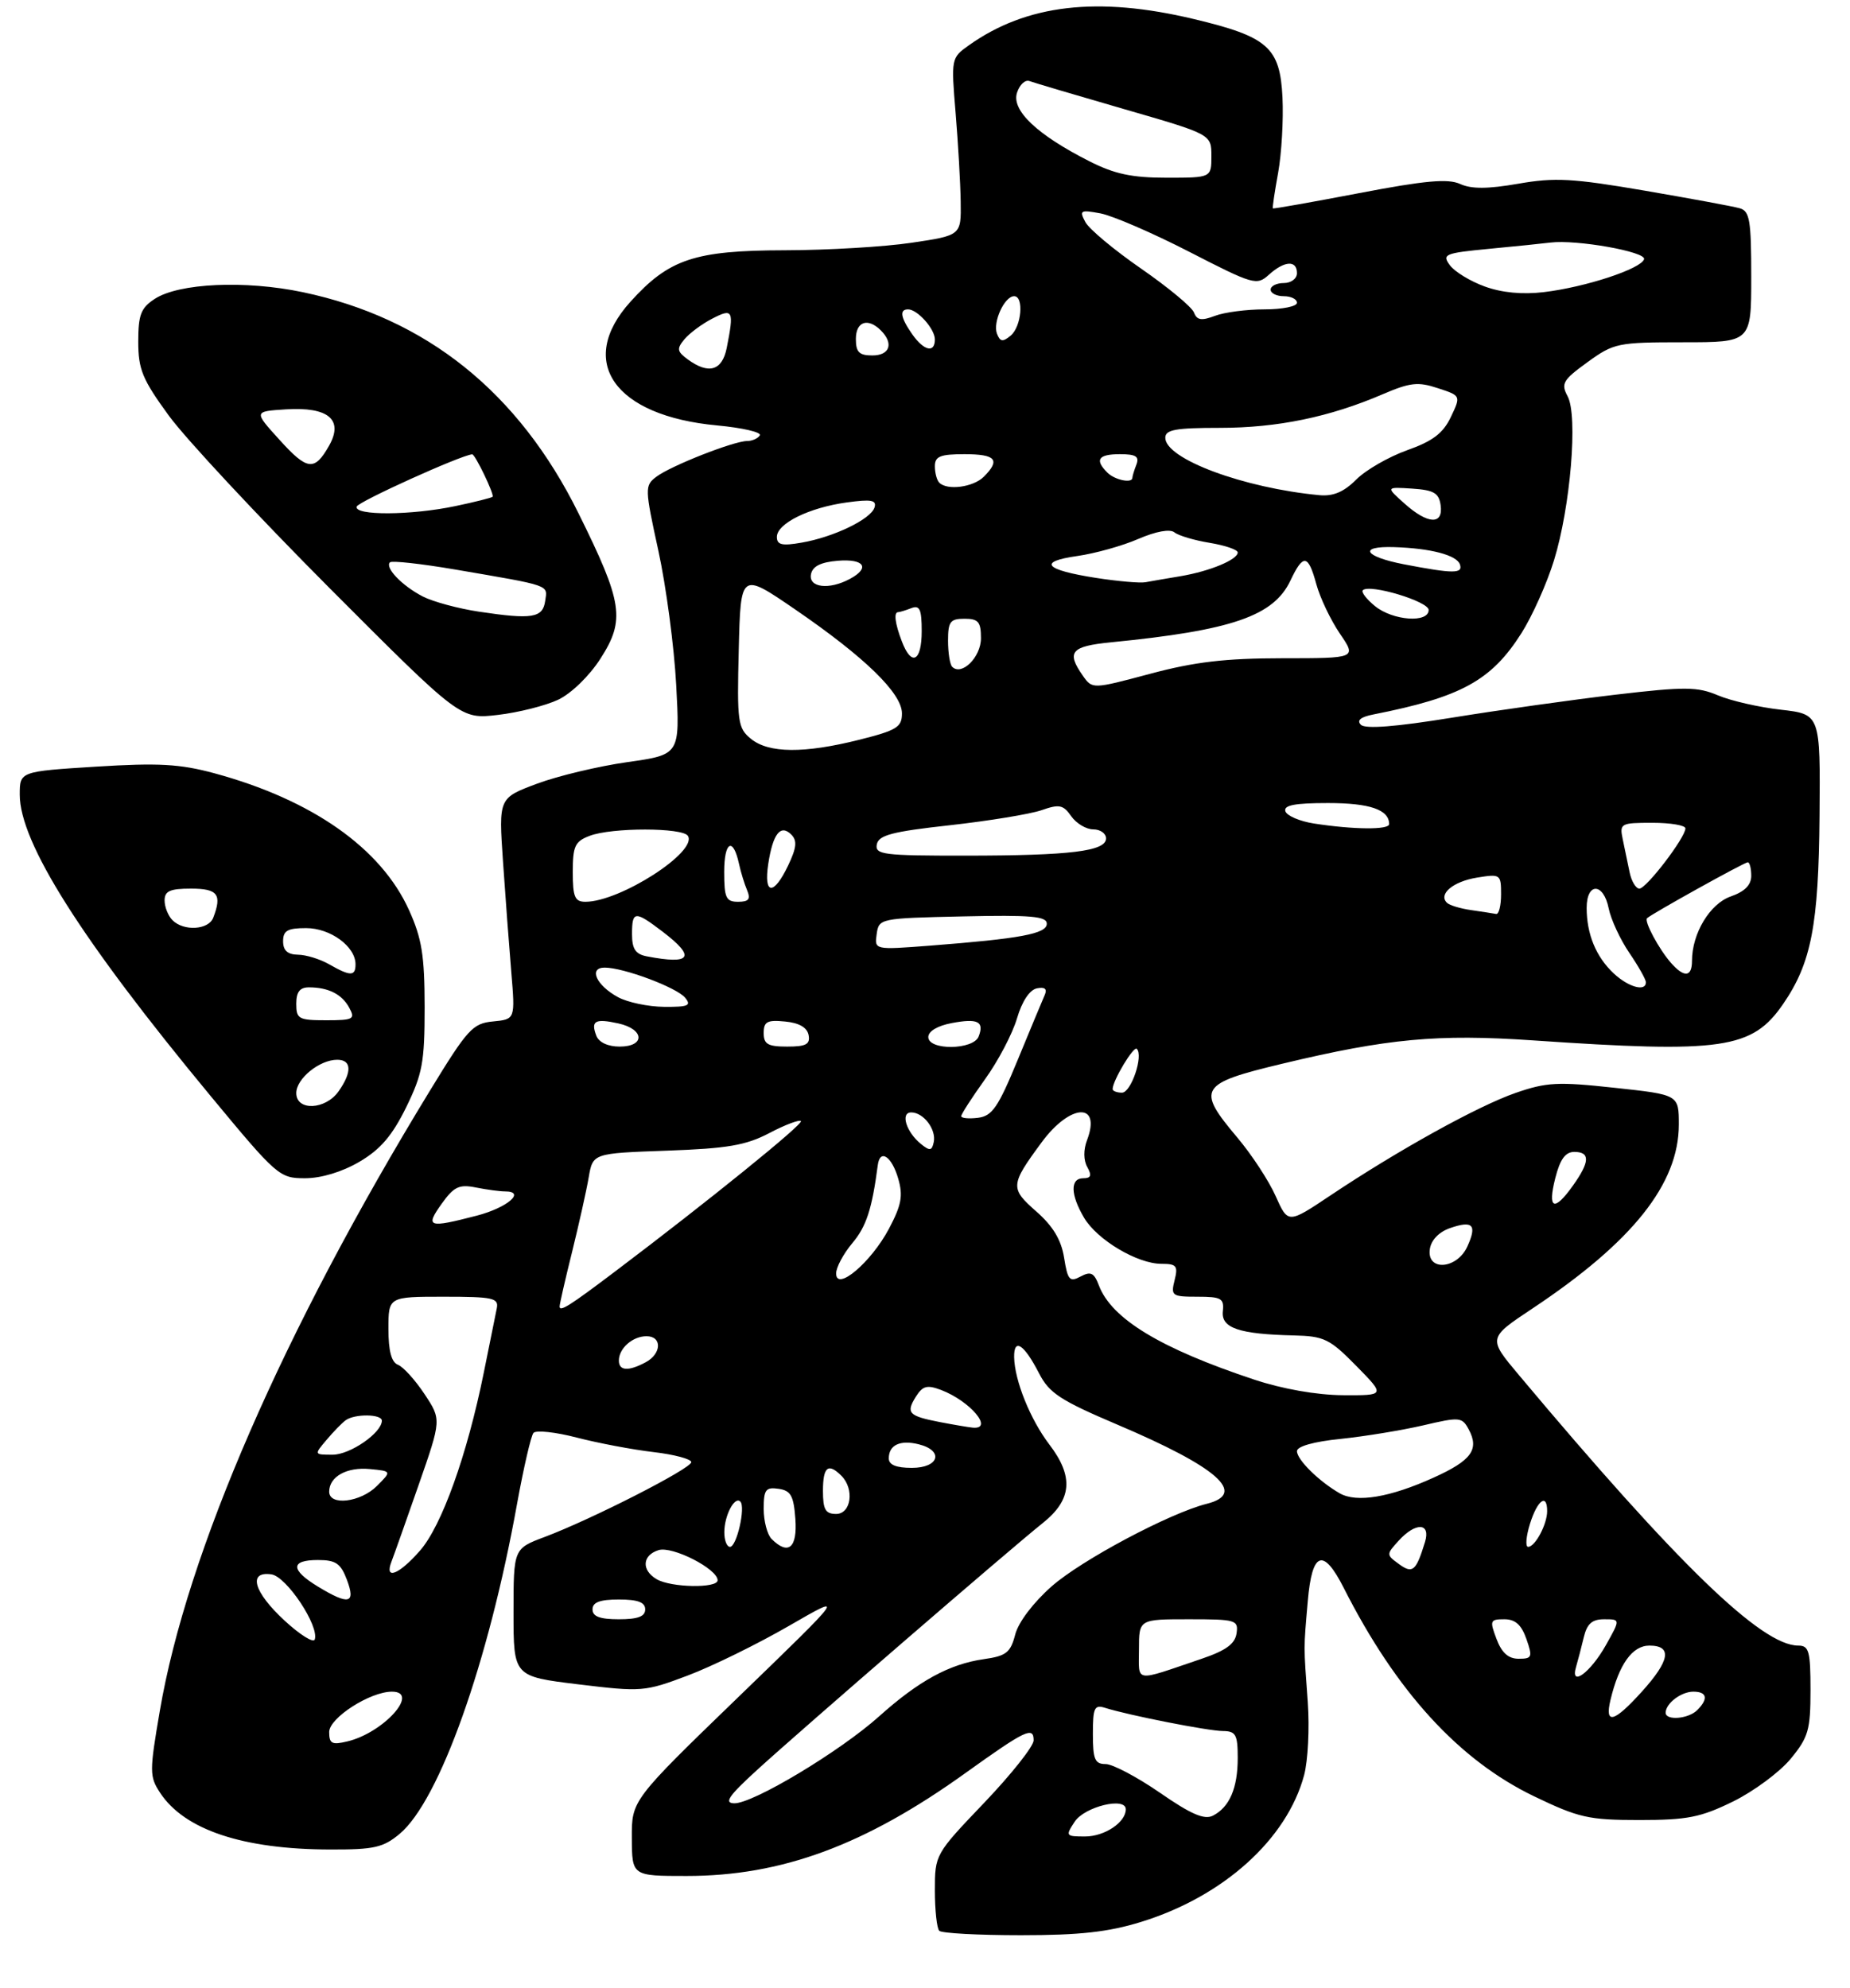 <?xml version="1.0" encoding="UTF-8" standalone="no"?>
<!DOCTYPE svg PUBLIC "-//W3C//DTD SVG 1.1//EN" "http://www.w3.org/Graphics/SVG/1.1/DTD/svg11.dtd" >
<svg xmlns="http://www.w3.org/2000/svg" xmlns:xlink="http://www.w3.org/1999/xlink" version="1.1" viewBox="0 0 281 302">
 <g >
 <path fill="currentColor"
d=" M 173.32 291.98 C 185.80 288.13 195.46 279.44 198.08 269.70 C 198.67 267.51 198.92 262.52 198.64 258.61 C 198.00 249.75 198.00 250.69 198.64 243.25 C 199.29 235.69 200.98 235.07 204.11 241.25 C 212.07 256.97 221.59 267.39 233.00 272.89 C 239.80 276.16 241.29 276.50 249.00 276.50 C 256.30 276.50 258.31 276.10 263.23 273.69 C 266.38 272.14 270.32 269.22 271.98 267.21 C 274.68 263.93 275.00 262.83 275.00 256.77 C 275.00 250.84 274.77 250.00 273.14 250.00 C 267.57 250.00 254.81 237.64 230.71 208.90 C 226.00 203.29 226.00 203.29 232.75 198.80 C 247.97 188.68 255.00 179.85 255.00 170.84 C 255.00 166.31 255.00 166.31 245.25 165.26 C 236.62 164.32 234.89 164.41 230.20 166.04 C 224.47 168.03 212.34 174.75 202.07 181.62 C 195.64 185.92 195.64 185.92 193.76 181.71 C 192.73 179.39 190.11 175.39 187.94 172.82 C 181.67 165.38 182.14 164.62 194.86 161.58 C 210.77 157.77 218.36 157.07 232.76 158.05 C 261.68 160.03 266.15 159.38 270.87 152.49 C 275.12 146.28 276.23 140.56 276.37 124.00 C 276.50 108.51 276.50 108.51 270.50 107.82 C 267.20 107.45 262.90 106.47 260.95 105.64 C 257.82 104.32 255.95 104.30 245.45 105.53 C 238.88 106.30 227.70 107.87 220.61 109.02 C 211.99 110.42 207.38 110.78 206.71 110.11 C 206.04 109.44 206.67 108.92 208.61 108.54 C 221.94 105.91 226.53 103.39 231.09 96.20 C 232.73 93.62 234.96 88.64 236.04 85.13 C 238.54 77.03 239.70 63.17 238.11 60.21 C 237.07 58.27 237.39 57.73 241.13 55.02 C 245.13 52.12 245.72 52.00 255.65 52.00 C 266.00 52.00 266.00 52.00 266.00 42.07 C 266.00 33.46 265.77 32.07 264.25 31.64 C 263.29 31.36 256.78 30.16 249.79 28.96 C 238.88 27.09 236.16 26.94 230.62 27.91 C 225.96 28.72 223.50 28.73 221.78 27.95 C 219.94 27.11 216.47 27.42 206.45 29.34 C 199.33 30.70 193.43 31.75 193.34 31.66 C 193.25 31.57 193.61 29.13 194.14 26.24 C 194.66 23.34 194.96 18.22 194.80 14.84 C 194.43 7.20 192.62 5.59 181.36 2.90 C 166.73 -0.60 155.90 0.66 147.15 6.89 C 144.48 8.79 144.46 8.89 145.15 17.16 C 145.53 21.75 145.88 27.81 145.92 30.63 C 146.00 35.76 146.00 35.76 138.46 36.88 C 134.31 37.50 125.65 38.01 119.21 38.02 C 105.50 38.05 101.61 39.35 95.75 45.85 C 87.54 54.95 93.30 63.18 108.91 64.63 C 112.78 64.99 115.70 65.67 115.41 66.14 C 115.12 66.61 114.25 67.00 113.48 67.00 C 111.46 67.00 101.83 70.79 99.68 72.44 C 97.92 73.78 97.93 74.17 100.00 83.66 C 101.18 89.07 102.40 98.26 102.71 104.07 C 103.28 114.65 103.28 114.65 95.31 115.78 C 90.92 116.40 84.72 117.88 81.54 119.07 C 75.74 121.24 75.74 121.24 76.40 130.87 C 76.76 136.17 77.33 143.73 77.66 147.68 C 78.26 154.85 78.26 154.85 74.89 155.18 C 71.80 155.47 71.02 156.33 65.30 165.70 C 43.07 202.11 28.37 235.88 24.27 259.95 C 22.69 269.16 22.70 269.89 24.31 272.35 C 28.01 277.99 36.90 280.96 50.17 280.98 C 56.85 281.00 58.22 280.68 60.73 278.58 C 66.76 273.50 74.19 252.61 78.53 228.50 C 79.53 223.00 80.65 218.13 81.03 217.69 C 81.41 217.24 84.38 217.56 87.61 218.40 C 90.85 219.24 96.09 220.23 99.25 220.60 C 102.41 220.97 105.00 221.66 105.00 222.13 C 105.00 223.10 89.92 230.79 82.75 233.49 C 78.00 235.27 78.00 235.27 78.00 244.98 C 78.00 254.69 78.00 254.69 87.87 255.89 C 97.45 257.05 97.93 257.01 104.43 254.56 C 108.11 253.18 115.03 249.78 119.81 247.02 C 128.50 242.00 128.50 242.00 112.22 257.75 C 95.94 273.50 95.94 273.50 95.97 279.25 C 96.00 285.00 96.00 285.00 104.29 285.00 C 118.72 285.00 131.35 280.34 146.63 269.37 C 155.78 262.81 157.00 262.23 157.00 264.40 C 157.00 265.29 153.62 269.55 149.50 273.87 C 142.04 281.68 142.00 281.75 142.00 287.19 C 142.00 290.20 142.30 292.97 142.67 293.33 C 143.03 293.70 148.61 294.00 155.06 294.00 C 164.00 294.00 168.34 293.52 173.32 291.98 Z  M 54.59 176.50 C 57.78 174.63 59.56 172.55 61.68 168.25 C 64.17 163.16 64.50 161.40 64.50 153.00 C 64.49 145.17 64.08 142.58 62.13 138.27 C 57.89 128.86 47.41 121.50 32.54 117.47 C 27.32 116.06 24.08 115.88 14.59 116.47 C 3.00 117.20 3.00 117.20 3.00 120.73 C 3.00 128.00 12.37 142.81 31.92 166.42 C 42.08 178.69 42.44 179.00 46.33 179.00 C 48.79 179.00 51.97 178.04 54.59 176.50 Z  M 84.79 106.30 C 86.78 105.35 89.52 102.69 91.20 100.07 C 94.99 94.16 94.61 91.60 87.88 78.00 C 78.78 59.59 64.77 48.34 46.00 44.39 C 37.24 42.55 27.16 43.01 23.50 45.41 C 21.40 46.78 21.00 47.82 21.00 51.91 C 21.00 56.12 21.63 57.64 25.64 63.14 C 28.19 66.64 39.20 78.45 50.10 89.39 C 69.94 109.28 69.94 109.28 75.62 108.61 C 78.75 108.25 82.88 107.20 84.79 106.30 Z  M 163.24 276.75 C 164.75 274.46 171.00 272.94 171.00 274.87 C 171.00 276.85 167.78 279.00 164.81 279.00 C 161.87 279.00 161.81 278.92 163.24 276.75 Z  M 176.19 272.36 C 172.71 269.96 169.00 268.00 167.94 268.00 C 166.30 268.00 166.00 267.28 166.00 263.43 C 166.00 259.44 166.23 258.94 167.86 259.46 C 171.39 260.58 183.51 262.97 185.75 262.98 C 187.71 263.00 188.00 263.52 188.00 267.07 C 188.00 271.66 186.76 274.54 184.23 275.84 C 182.93 276.50 180.91 275.63 176.19 272.36 Z  M 115.00 268.89 C 121.72 262.75 153.41 235.35 158.39 231.38 C 162.83 227.84 163.12 224.33 159.38 219.44 C 156.49 215.64 154.11 209.74 154.04 206.19 C 153.99 203.19 155.54 204.20 157.82 208.63 C 159.36 211.64 161.04 212.74 169.69 216.42 C 185.00 222.92 189.50 226.91 183.29 228.46 C 177.66 229.88 164.29 236.99 159.75 240.99 C 156.95 243.46 154.68 246.45 154.20 248.33 C 153.49 251.06 152.84 251.58 149.44 252.06 C 144.20 252.81 139.55 255.35 133.52 260.76 C 127.57 266.09 114.36 274.02 111.52 273.96 C 109.93 273.92 110.68 272.83 115.00 268.89 Z  M 50.00 263.13 C 50.00 260.99 56.20 257.00 59.53 257.00 C 63.87 257.00 58.25 263.26 52.75 264.56 C 50.42 265.12 50.00 264.90 50.00 263.13 Z  M 244.62 258.25 C 245.92 252.82 247.94 250.00 250.53 250.00 C 254.03 250.00 253.66 252.27 249.38 257.00 C 245.15 261.69 243.71 262.07 244.62 258.25 Z  M 253.00 260.20 C 253.00 258.79 255.35 257.00 257.20 257.00 C 259.28 257.00 259.52 258.08 257.80 259.80 C 256.45 261.15 253.00 261.43 253.00 260.20 Z  M 173.00 250.57 C 173.00 246.00 173.00 246.00 180.57 246.00 C 187.76 246.00 188.12 246.11 187.82 248.16 C 187.58 249.75 186.19 250.76 182.50 252.01 C 172.07 255.55 173.00 255.69 173.00 250.57 Z  M 239.39 253.24 C 239.67 252.28 240.20 250.26 240.56 248.75 C 241.06 246.67 241.82 246.00 243.67 246.00 C 246.13 246.00 246.13 246.00 243.91 249.95 C 241.56 254.13 238.45 256.39 239.39 253.24 Z  M 227.31 249.00 C 226.25 246.20 226.33 246.00 228.49 246.00 C 230.16 246.00 231.09 246.83 231.85 249.00 C 232.81 251.75 232.71 252.00 230.67 252.00 C 229.11 252.00 228.10 251.10 227.31 249.00 Z  M 43.23 246.21 C 38.52 241.86 37.61 238.66 41.23 239.18 C 43.52 239.51 48.50 247.00 47.81 249.07 C 47.62 249.65 45.56 248.36 43.23 246.21 Z  M 90.00 244.50 C 90.00 243.42 91.11 243.00 94.00 243.00 C 96.89 243.00 98.00 243.42 98.00 244.50 C 98.00 245.58 96.89 246.00 94.00 246.00 C 91.11 246.00 90.00 245.58 90.00 244.50 Z  M 48.25 241.01 C 44.10 238.48 44.11 237.00 48.28 237.00 C 51.01 237.00 51.75 237.51 52.69 240.00 C 54.07 243.65 52.99 243.90 48.25 241.01 Z  M 99.75 239.92 C 97.40 238.55 97.54 236.28 100.02 235.50 C 102.11 234.83 109.00 238.35 109.00 240.08 C 109.00 241.32 101.94 241.20 99.75 239.92 Z  M 59.46 237.25 C 59.83 236.29 61.69 231.04 63.59 225.59 C 67.05 215.67 67.05 215.67 64.48 211.79 C 63.06 209.65 61.25 207.65 60.45 207.34 C 59.46 206.96 59.00 205.25 59.00 201.89 C 59.00 197.00 59.00 197.00 67.41 197.00 C 74.88 197.00 75.77 197.19 75.46 198.75 C 75.27 199.71 74.38 204.10 73.49 208.50 C 70.96 221.03 67.09 231.83 63.78 235.59 C 60.57 239.25 58.36 240.10 59.46 237.25 Z  M 212.47 237.60 C 210.56 236.21 210.56 236.14 212.42 234.09 C 215.02 231.22 217.34 231.31 216.45 234.25 C 215.08 238.71 214.57 239.14 212.47 237.60 Z  M 110.02 232.75 C 110.03 230.22 111.59 227.26 112.45 228.12 C 113.28 228.95 111.90 235.00 110.88 235.00 C 110.39 235.00 110.01 233.99 110.02 232.75 Z  M 117.20 233.80 C 116.54 233.14 116.00 231.08 116.00 229.23 C 116.00 226.31 116.30 225.90 118.25 226.18 C 120.12 226.45 120.55 227.22 120.81 230.75 C 121.13 235.16 119.74 236.34 117.20 233.80 Z  M 232.39 231.50 C 233.52 227.89 235.00 226.80 235.00 229.57 C 235.00 231.57 233.18 235.00 232.11 235.00 C 231.67 235.00 231.79 233.43 232.39 231.50 Z  M 125.00 226.50 C 125.00 222.84 125.79 222.19 127.80 224.20 C 129.81 226.21 129.29 230.00 127.00 230.00 C 125.38 230.00 125.00 229.33 125.00 226.50 Z  M 50.00 226.62 C 50.00 224.33 52.68 222.84 56.18 223.18 C 59.50 223.50 59.50 223.50 57.25 225.75 C 54.76 228.24 50.00 228.81 50.00 226.62 Z  M 203.50 226.87 C 200.36 225.07 197.00 221.77 197.00 220.46 C 197.00 219.73 199.56 219.01 203.62 218.60 C 207.27 218.22 212.90 217.30 216.14 216.55 C 221.73 215.24 222.07 215.27 223.09 217.16 C 224.72 220.21 223.51 221.88 217.76 224.48 C 211.12 227.49 206.07 228.33 203.50 226.87 Z  M 135.00 221.56 C 135.00 219.52 136.72 218.71 139.56 219.42 C 143.41 220.39 142.64 223.00 138.50 223.00 C 136.12 223.00 135.00 222.54 135.00 221.56 Z  M 49.60 218.75 C 50.64 217.51 51.95 216.17 52.50 215.77 C 53.87 214.76 58.00 214.81 58.00 215.83 C 58.00 217.67 53.19 221.00 50.53 221.00 C 47.69 221.00 47.69 221.00 49.60 218.75 Z  M 142.74 216.04 C 138.00 215.12 137.57 214.66 139.11 212.19 C 140.15 210.54 140.81 210.36 142.93 211.16 C 147.37 212.85 151.02 217.19 147.75 216.89 C 147.06 216.82 144.81 216.44 142.74 216.04 Z  M 190.50 209.59 C 176.27 204.86 168.85 200.37 166.92 195.30 C 166.18 193.35 165.68 193.10 164.13 193.93 C 162.47 194.82 162.17 194.48 161.63 191.08 C 161.19 188.35 159.95 186.29 157.42 184.06 C 153.40 180.53 153.43 180.04 158.22 173.54 C 162.57 167.63 167.32 167.41 165.11 173.22 C 164.55 174.68 164.57 176.27 165.15 177.30 C 165.86 178.58 165.71 179.00 164.55 179.00 C 162.53 179.00 162.58 181.48 164.66 185.00 C 166.65 188.36 172.75 192.00 176.41 192.00 C 178.71 192.00 178.96 192.31 178.41 194.50 C 177.82 196.86 178.01 197.00 181.88 197.00 C 185.51 197.00 185.95 197.25 185.74 199.21 C 185.46 201.76 188.19 202.69 196.54 202.88 C 201.13 202.99 201.98 203.41 206.00 207.50 C 210.42 212.00 210.42 212.00 203.96 211.96 C 199.98 211.93 194.81 211.02 190.50 209.59 Z  M 94.00 206.70 C 94.00 204.84 96.09 203.00 98.20 203.00 C 100.59 203.00 100.50 205.66 98.07 206.96 C 95.45 208.36 94.00 208.27 94.00 206.70 Z  M 85.00 198.48 C 85.00 198.12 85.85 194.38 86.90 190.17 C 87.94 185.95 89.08 180.86 89.42 178.86 C 90.05 175.21 90.05 175.21 101.28 174.81 C 110.50 174.48 113.27 174.01 116.85 172.14 C 119.24 170.88 121.40 170.07 121.65 170.32 C 122.07 170.74 107.50 182.54 93.50 193.11 C 86.49 198.41 85.00 199.35 85.00 198.48 Z  M 127.00 193.46 C 127.00 192.54 128.11 190.47 129.46 188.86 C 131.59 186.33 132.45 183.70 133.33 177.00 C 133.66 174.48 135.45 175.66 136.43 179.05 C 137.19 181.66 136.93 183.07 135.02 186.68 C 132.30 191.80 127.00 196.28 127.00 193.46 Z  M 217.18 189.77 C 217.38 188.40 218.55 187.17 220.23 186.58 C 223.71 185.37 224.38 186.07 222.88 189.37 C 221.29 192.85 216.69 193.17 217.18 189.77 Z  M 67.07 182.90 C 68.94 180.28 69.73 179.90 72.26 180.40 C 73.91 180.73 75.91 181.00 76.71 181.00 C 79.94 181.00 77.05 183.48 72.43 184.68 C 65.04 186.60 64.55 186.44 67.07 182.90 Z  M 236.23 179.00 C 236.96 176.11 237.77 175.00 239.12 175.00 C 241.55 175.00 241.50 176.49 238.93 180.10 C 236.06 184.14 235.03 183.72 236.23 179.00 Z  M 139.89 173.80 C 137.65 171.99 136.72 169.00 138.41 169.00 C 140.27 169.00 142.23 171.58 141.83 173.50 C 141.55 174.84 141.24 174.89 139.89 173.80 Z  M 146.00 169.57 C 146.00 169.26 147.63 166.74 149.61 163.97 C 151.60 161.21 153.79 157.04 154.47 154.72 C 155.24 152.10 156.40 150.37 157.50 150.15 C 158.71 149.91 159.09 150.24 158.69 151.15 C 158.36 151.89 156.52 156.32 154.59 161.00 C 151.61 168.23 150.71 169.55 148.54 169.82 C 147.14 169.99 146.00 169.88 146.00 169.57 Z  M 169.00 165.45 C 169.00 164.18 172.19 158.86 172.67 159.34 C 173.71 160.37 171.81 166.00 170.42 166.00 C 169.64 166.00 169.00 165.75 169.00 165.45 Z  M 90.58 157.36 C 89.71 155.08 90.38 154.70 93.93 155.48 C 97.90 156.36 98.03 159.00 94.11 159.00 C 92.35 159.00 90.97 158.36 90.58 157.36 Z  M 116.00 156.94 C 116.00 155.21 116.53 154.92 119.24 155.19 C 121.38 155.39 122.60 156.10 122.82 157.25 C 123.08 158.65 122.44 159.00 119.57 159.00 C 116.63 159.00 116.00 158.64 116.00 156.94 Z  M 141.00 157.55 C 141.00 156.67 142.41 155.83 144.55 155.43 C 148.51 154.68 149.53 155.18 148.65 157.46 C 147.86 159.53 141.00 159.61 141.00 157.55 Z  M 93.87 151.49 C 90.56 149.69 89.35 147.00 91.85 147.00 C 94.72 147.00 102.77 150.01 104.06 151.57 C 105.06 152.77 104.55 152.99 100.87 152.96 C 98.47 152.94 95.32 152.28 93.87 151.49 Z  M 245.13 147.90 C 242.44 145.40 241.00 141.93 241.00 137.93 C 241.00 134.01 243.57 134.08 244.35 138.02 C 244.69 139.69 246.09 142.72 247.48 144.76 C 248.87 146.80 250.00 148.81 250.00 149.23 C 250.00 150.70 247.36 149.98 245.13 147.90 Z  M 253.78 146.25 C 251.95 144.15 249.71 139.96 250.17 139.50 C 250.83 138.85 264.95 131.00 265.47 131.00 C 265.76 131.00 266.00 131.92 266.00 133.05 C 266.00 134.45 265.01 135.45 262.89 136.19 C 259.72 137.29 257.00 141.81 257.00 145.97 C 257.00 148.46 255.81 148.57 253.78 146.25 Z  M 98.25 145.29 C 96.53 144.96 96.00 144.17 96.00 141.93 C 96.00 138.35 96.42 138.32 100.66 141.55 C 105.75 145.43 105.00 146.59 98.25 145.29 Z  M 133.16 141.90 C 133.50 139.53 133.64 139.50 146.25 139.22 C 156.62 138.99 159.00 139.20 159.00 140.33 C 159.00 141.86 155.04 142.60 141.19 143.67 C 132.82 144.31 132.82 144.31 133.16 141.90 Z  M 223.50 138.27 C 221.85 138.04 220.18 137.54 219.79 137.16 C 218.42 135.85 220.70 133.92 224.33 133.33 C 227.90 132.75 228.00 132.82 228.00 135.87 C 228.00 137.59 227.66 138.93 227.25 138.85 C 226.84 138.77 225.15 138.51 223.50 138.27 Z  M 87.00 132.48 C 87.00 128.54 87.33 127.82 89.57 126.98 C 92.91 125.70 103.71 125.71 104.49 126.99 C 105.99 129.41 94.17 137.00 88.92 137.00 C 87.31 137.00 87.00 136.27 87.00 132.48 Z  M 110.00 132.44 C 110.00 127.82 111.35 127.09 112.25 131.24 C 112.52 132.48 113.07 134.29 113.48 135.25 C 114.04 136.60 113.73 137.00 112.11 137.00 C 110.27 137.00 110.00 136.41 110.00 132.44 Z  M 116.69 131.25 C 117.39 126.67 118.56 125.16 120.19 126.79 C 121.11 127.71 121.00 128.78 119.71 131.49 C 117.51 136.10 115.98 135.98 116.69 131.25 Z  M 247.52 132.50 C 247.23 131.12 246.77 128.88 246.48 127.50 C 245.98 125.10 246.16 125.00 250.98 125.00 C 253.74 125.00 256.00 125.38 256.00 125.85 C 256.00 127.24 250.07 135.00 249.01 135.00 C 248.48 135.00 247.80 133.88 247.52 132.50 Z  M 133.18 128.28 C 133.46 126.88 135.48 126.34 144.29 125.37 C 150.21 124.71 156.47 123.68 158.19 123.09 C 160.89 122.14 161.50 122.26 162.71 124.00 C 163.48 125.10 164.99 126.00 166.06 126.00 C 167.13 126.00 168.00 126.62 168.00 127.37 C 168.00 129.32 162.64 129.98 146.68 129.99 C 134.14 130.00 132.88 129.84 133.18 128.28 Z  M 199.58 125.11 C 197.42 124.77 195.47 123.94 195.24 123.25 C 194.94 122.33 196.66 122.00 201.72 122.00 C 208.07 122.00 211.00 123.01 211.00 125.20 C 211.00 126.09 205.61 126.04 199.58 125.11 Z  M 114.07 112.25 C 112.06 110.61 111.94 109.75 112.21 98.71 C 112.50 86.92 112.50 86.92 120.71 92.54 C 131.34 99.82 137.00 105.32 137.00 108.38 C 137.00 110.47 136.22 110.95 130.54 112.38 C 122.15 114.49 116.77 114.45 114.07 112.25 Z  M 164.46 102.63 C 161.94 99.04 162.68 98.18 168.75 97.58 C 187.13 95.77 193.45 93.59 196.00 88.21 C 197.95 84.09 198.70 84.19 199.94 88.75 C 200.50 90.81 202.11 94.19 203.51 96.25 C 206.07 100.00 206.07 100.00 194.79 100.00 C 186.10 100.01 181.47 100.55 174.71 102.36 C 165.91 104.71 165.91 104.71 164.46 102.63 Z  M 144.63 101.30 C 144.28 100.95 144.00 99.17 144.00 97.33 C 144.00 94.44 144.33 94.00 146.50 94.00 C 148.60 94.00 149.00 94.47 149.00 96.96 C 149.00 99.83 146.07 102.74 144.63 101.30 Z  M 136.98 97.43 C 135.94 94.72 135.73 93.00 136.42 93.00 C 136.65 93.00 137.55 92.73 138.42 92.39 C 139.70 91.90 140.00 92.56 140.00 95.89 C 140.00 100.51 138.45 101.31 136.98 97.43 Z  M 208.86 92.09 C 207.56 91.03 206.73 89.95 207.00 89.67 C 208.01 88.66 217.00 91.36 217.00 92.67 C 217.00 94.68 211.59 94.30 208.86 92.09 Z  M 123.18 87.25 C 123.42 86.03 124.64 85.41 127.26 85.19 C 131.29 84.86 132.22 86.28 129.07 87.96 C 125.92 89.65 122.80 89.27 123.18 87.25 Z  M 166.50 87.80 C 158.64 86.57 157.57 85.33 163.63 84.47 C 166.31 84.09 170.48 82.93 172.89 81.88 C 175.58 80.72 177.71 80.33 178.39 80.88 C 179.00 81.37 181.41 82.09 183.75 82.47 C 186.09 82.86 188.00 83.51 188.00 83.93 C 188.00 85.02 183.77 86.78 179.34 87.53 C 177.23 87.88 174.82 88.30 174.00 88.45 C 173.18 88.61 169.80 88.31 166.50 87.80 Z  M 213.25 85.73 C 207.18 84.56 206.25 82.94 211.75 83.12 C 217.31 83.29 221.28 84.34 221.75 85.75 C 222.23 87.18 220.76 87.17 213.25 85.73 Z  M 118.00 81.57 C 118.00 79.53 122.91 77.11 128.62 76.33 C 132.35 75.82 133.18 75.97 132.83 77.10 C 132.27 78.88 126.63 81.60 121.75 82.44 C 118.78 82.96 118.00 82.78 118.00 81.57 Z  M 213.31 76.48 C 210.50 73.97 210.50 73.97 214.50 74.23 C 217.79 74.45 218.56 74.90 218.82 76.75 C 219.25 79.79 216.86 79.67 213.31 76.48 Z  M 200.43 75.23 C 188.91 74.15 177.00 69.72 177.00 66.51 C 177.00 65.28 178.55 65.00 185.29 65.00 C 194.02 65.00 201.97 63.36 210.03 59.89 C 214.18 58.11 215.39 57.97 218.39 58.97 C 221.91 60.12 221.91 60.12 220.37 63.36 C 219.19 65.83 217.62 67.02 213.73 68.40 C 210.93 69.40 207.45 71.40 206.00 72.86 C 204.13 74.73 202.52 75.42 200.43 75.23 Z  M 142.67 73.33 C 142.30 72.97 142.00 71.84 142.00 70.83 C 142.00 69.33 142.80 69.00 146.50 69.00 C 151.26 69.00 152.00 69.86 149.43 72.43 C 147.83 74.02 143.88 74.55 142.67 73.33 Z  M 168.20 71.80 C 166.24 69.84 166.81 69.00 170.11 69.00 C 172.53 69.00 173.08 69.35 172.61 70.58 C 172.27 71.45 172.00 72.35 172.00 72.58 C 172.00 73.48 169.33 72.93 168.20 71.80 Z  M 104.48 54.61 C 102.83 53.40 102.76 52.99 103.96 51.54 C 104.73 50.62 106.62 49.21 108.18 48.41 C 111.34 46.77 111.52 47.13 110.38 52.88 C 109.69 56.32 107.64 56.92 104.48 54.61 Z  M 130.00 51.50 C 130.00 48.84 131.82 48.22 133.80 50.20 C 135.78 52.18 135.16 54.00 132.50 54.00 C 130.50 54.00 130.00 53.50 130.00 51.50 Z  M 138.56 50.78 C 136.79 48.25 136.58 47.00 137.93 47.00 C 139.35 47.00 142.00 49.97 142.00 51.57 C 142.00 53.69 140.33 53.30 138.56 50.78 Z  M 151.43 50.69 C 150.77 48.95 152.57 45.00 154.04 45.00 C 155.56 45.00 155.16 49.62 153.51 50.99 C 152.31 51.99 151.91 51.93 151.43 50.69 Z  M 181.35 47.47 C 181.03 46.64 177.43 43.65 173.34 40.82 C 169.25 37.99 165.43 34.81 164.86 33.74 C 163.91 31.96 164.09 31.85 167.16 32.42 C 169.00 32.77 175.07 35.39 180.65 38.26 C 190.40 43.27 190.89 43.41 192.73 41.74 C 195.10 39.60 197.00 39.49 197.00 41.50 C 197.00 42.33 196.11 43.00 195.00 43.00 C 193.90 43.00 193.00 43.45 193.00 44.00 C 193.00 44.55 193.90 45.00 195.00 45.00 C 196.10 45.00 197.00 45.45 197.00 46.00 C 197.00 46.55 194.78 47.00 192.07 47.00 C 189.35 47.00 185.96 47.44 184.53 47.99 C 182.49 48.76 181.80 48.65 181.35 47.47 Z  M 225.51 43.52 C 223.32 42.73 220.94 41.27 220.22 40.29 C 219.00 38.63 219.43 38.45 226.20 37.80 C 230.22 37.42 234.40 36.99 235.50 36.85 C 239.44 36.36 250.08 38.25 249.72 39.38 C 249.26 40.85 240.80 43.63 234.50 44.38 C 231.24 44.77 228.11 44.47 225.51 43.52 Z  M 165.45 24.49 C 157.52 20.47 153.62 16.77 154.47 14.10 C 154.86 12.87 155.72 12.06 156.38 12.32 C 157.05 12.57 163.53 14.49 170.79 16.59 C 184.00 20.41 184.00 20.41 184.00 23.70 C 184.00 27.00 184.00 27.00 177.20 27.00 C 171.91 27.00 169.29 26.44 165.45 24.49 Z  M 45.00 166.06 C 45.00 163.87 48.53 161.00 51.22 161.00 C 53.41 161.00 53.50 162.84 51.44 165.78 C 49.44 168.63 45.00 168.82 45.00 166.06 Z  M 45.00 152.50 C 45.00 150.70 45.54 150.00 46.92 150.00 C 49.88 150.00 51.96 151.05 53.06 153.12 C 53.98 154.83 53.67 155.00 49.54 155.00 C 45.36 155.00 45.00 154.80 45.00 152.50 Z  M 50.00 146.50 C 48.62 145.71 46.49 145.05 45.25 145.04 C 43.68 145.01 43.00 144.40 43.00 143.00 C 43.00 141.38 43.67 141.00 46.50 141.00 C 50.19 141.00 54.00 143.79 54.00 146.50 C 54.00 148.34 53.22 148.34 50.00 146.50 Z  M 26.20 139.80 C 25.54 139.14 25.00 137.79 25.00 136.80 C 25.00 135.37 25.81 135.00 29.00 135.00 C 33.07 135.00 33.75 135.88 32.39 139.42 C 31.68 141.28 27.91 141.51 26.20 139.80 Z  M 72.78 92.93 C 69.63 92.46 65.77 91.42 64.20 90.61 C 61.06 88.98 58.43 86.24 59.23 85.43 C 59.52 85.15 63.97 85.64 69.13 86.52 C 83.83 89.04 83.17 88.81 82.81 91.29 C 82.45 93.88 80.84 94.14 72.78 92.93 Z  M 54.18 76.96 C 54.43 76.20 70.01 69.15 71.72 69.02 C 72.16 68.98 75.14 75.19 74.82 75.47 C 74.65 75.63 72.12 76.27 69.20 76.88 C 62.45 78.31 53.72 78.35 54.18 76.96 Z  M 42.42 66.78 C 38.54 62.50 38.54 62.50 43.42 62.19 C 49.87 61.78 52.22 63.75 49.99 67.70 C 47.77 71.63 46.68 71.50 42.42 66.78 Z "/>
</g>
</svg>